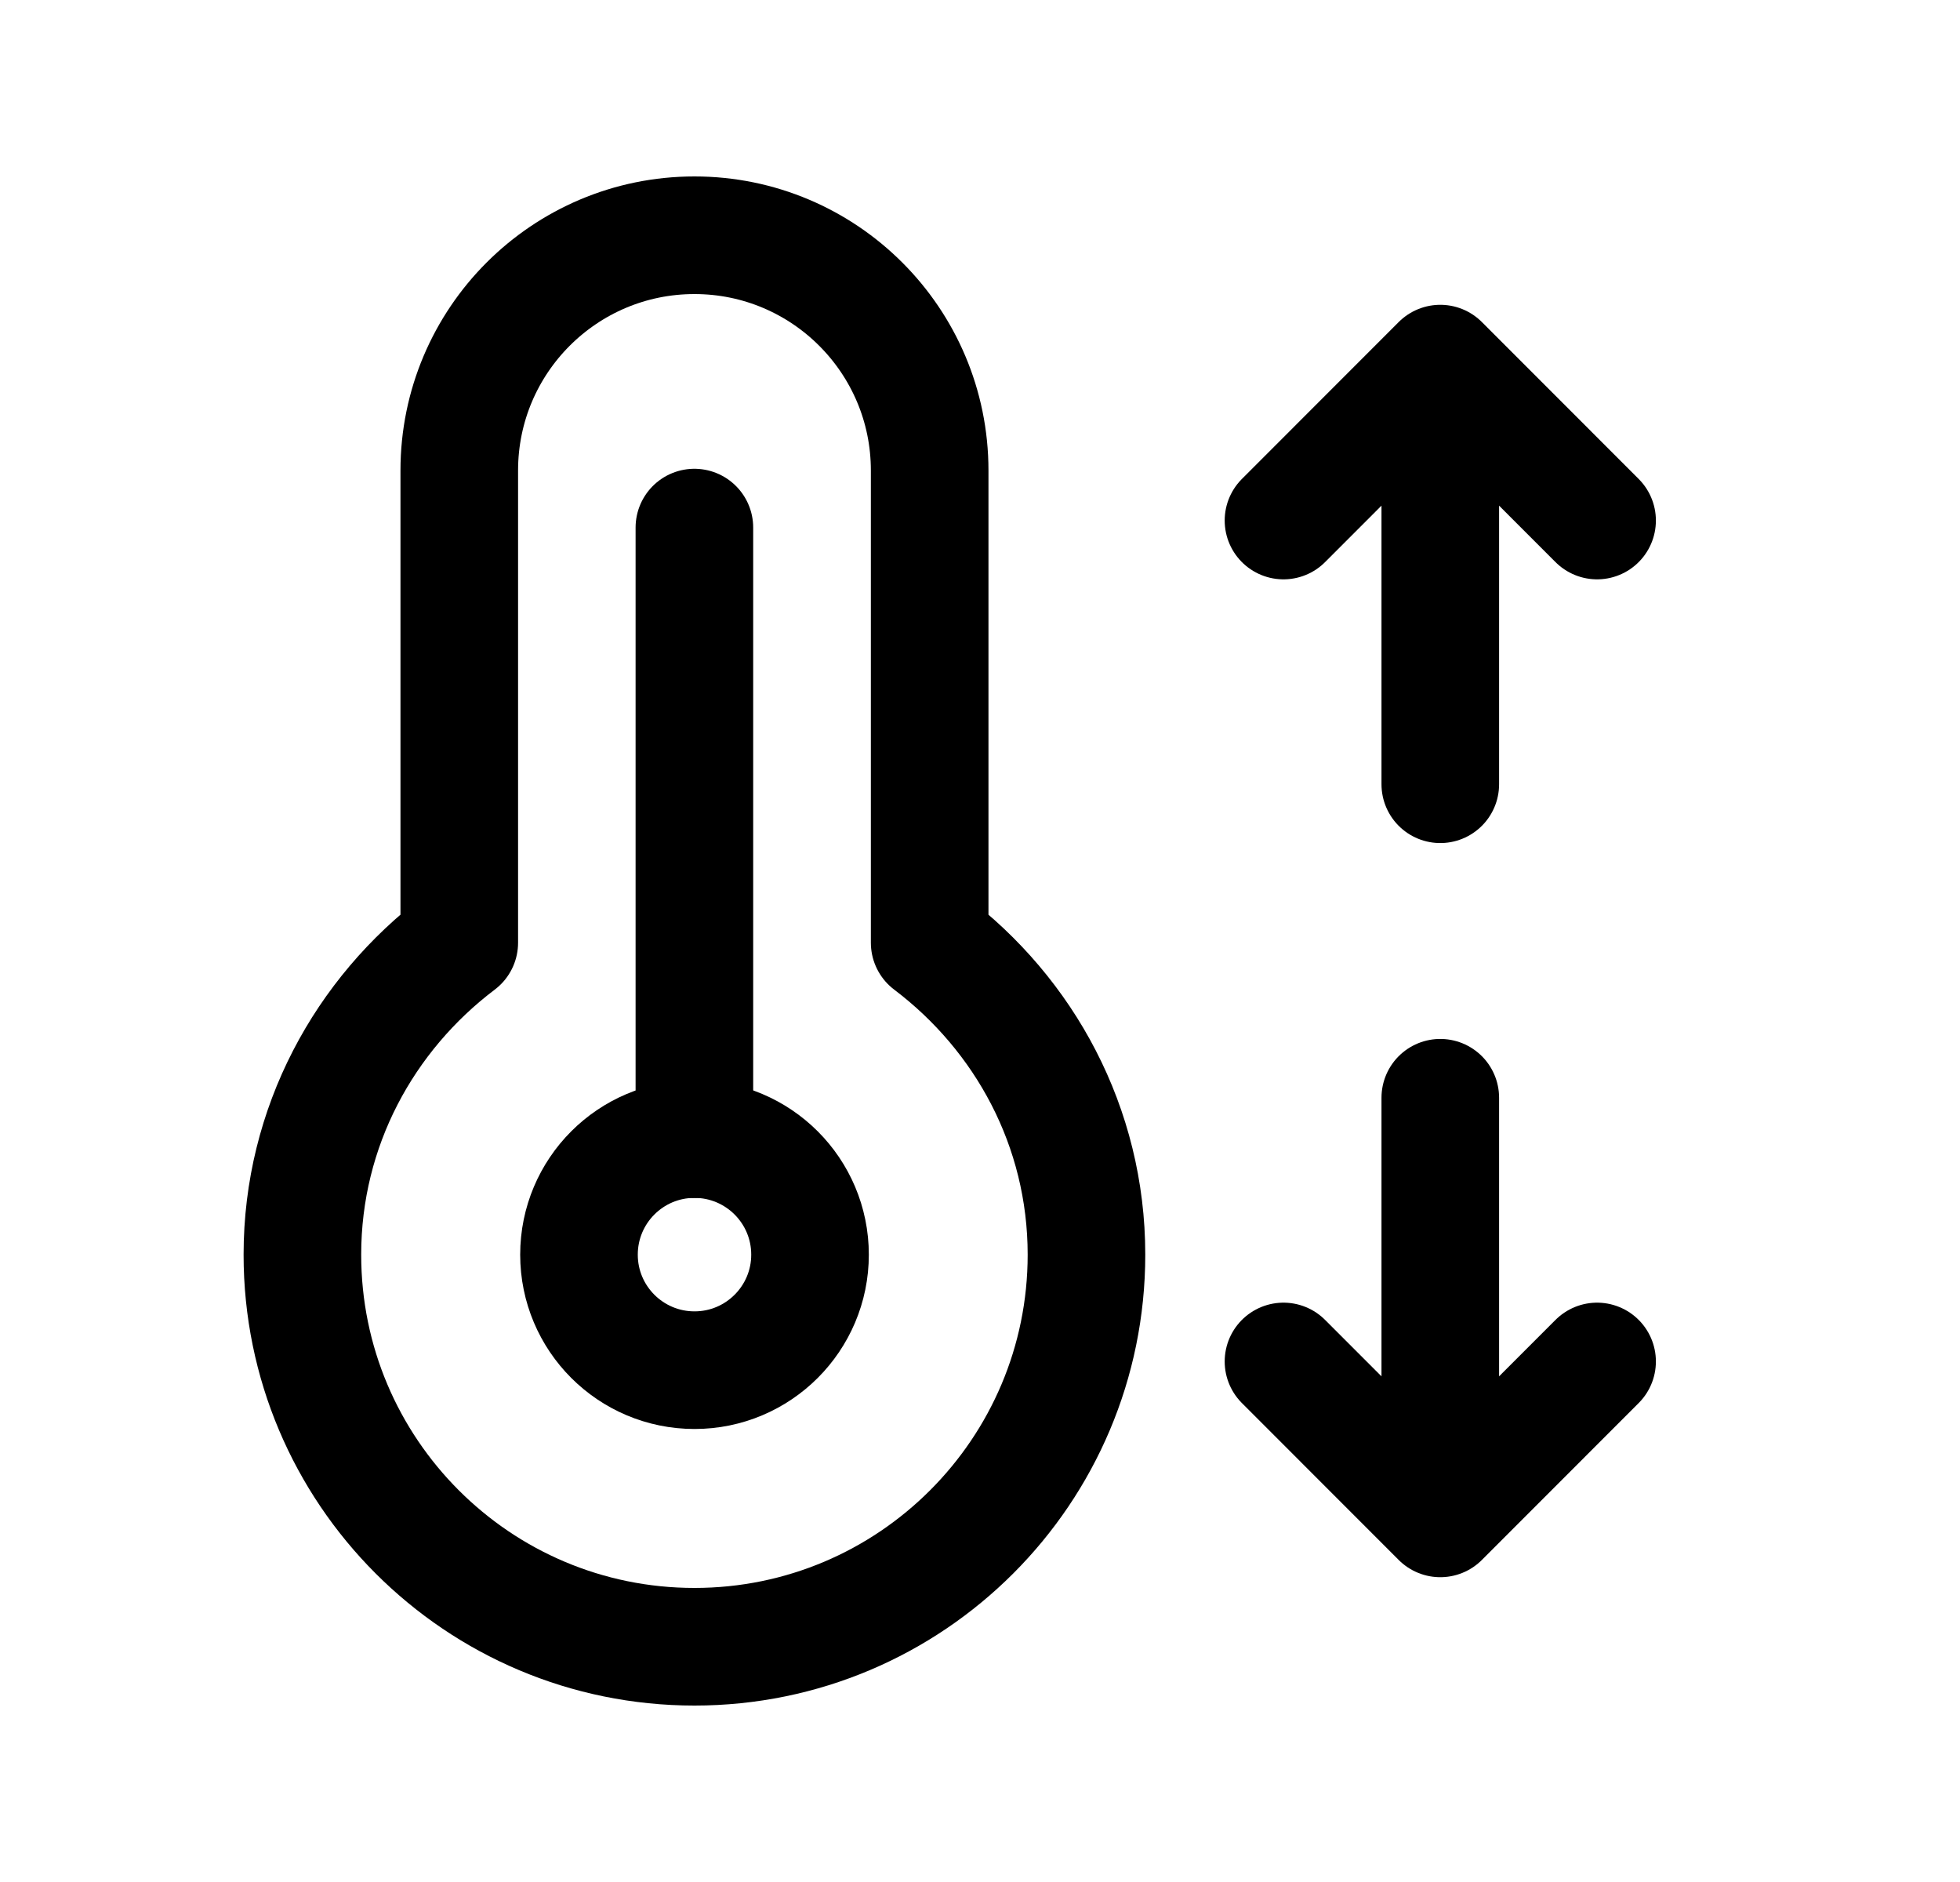 <svg width="25" height="24" viewBox="0 0 25 24" fill="none" xmlns="http://www.w3.org/2000/svg">
<path d="M5.858 6V12.022C4.65 12.935 3.857 14.369 3.857 16C3.857 18.761 6.096 21 8.858 21C11.619 21 13.858 18.761 13.858 16C13.858 14.369 13.066 12.935 11.858 12.022V6C11.858 4.343 10.514 3 8.858 3C7.201 3 5.858 4.343 5.858 6Z" stroke="black" stroke-width="1.5" stroke-linecap="round" stroke-linejoin="round"/>
<path fill-rule="evenodd" clip-rule="evenodd" d="M10.332 16C10.332 16.813 9.672 17.473 8.859 17.473C8.044 17.473 7.385 16.813 7.385 16C7.385 15.186 8.044 14.526 8.858 14.526C9.672 14.526 10.332 15.186 10.332 16Z" stroke="black" stroke-width="1.5" stroke-linecap="round" stroke-linejoin="round"/>
<path d="M8.857 6.728V14.527" stroke="black" stroke-width="1.5" stroke-linecap="round" stroke-linejoin="round"/>
<path d="M18.371 4.637V10.001M18.371 4.637L20.371 6.638M18.371 4.637L16.371 6.638" stroke="black" stroke-width="1.5" stroke-linecap="round" stroke-linejoin="round"/>
<path d="M18.371 19.363V13.999M18.371 19.363L20.371 17.362M18.371 19.363L16.371 17.362" stroke="black" stroke-width="1.5" stroke-linecap="round" stroke-linejoin="round"/>
</svg>